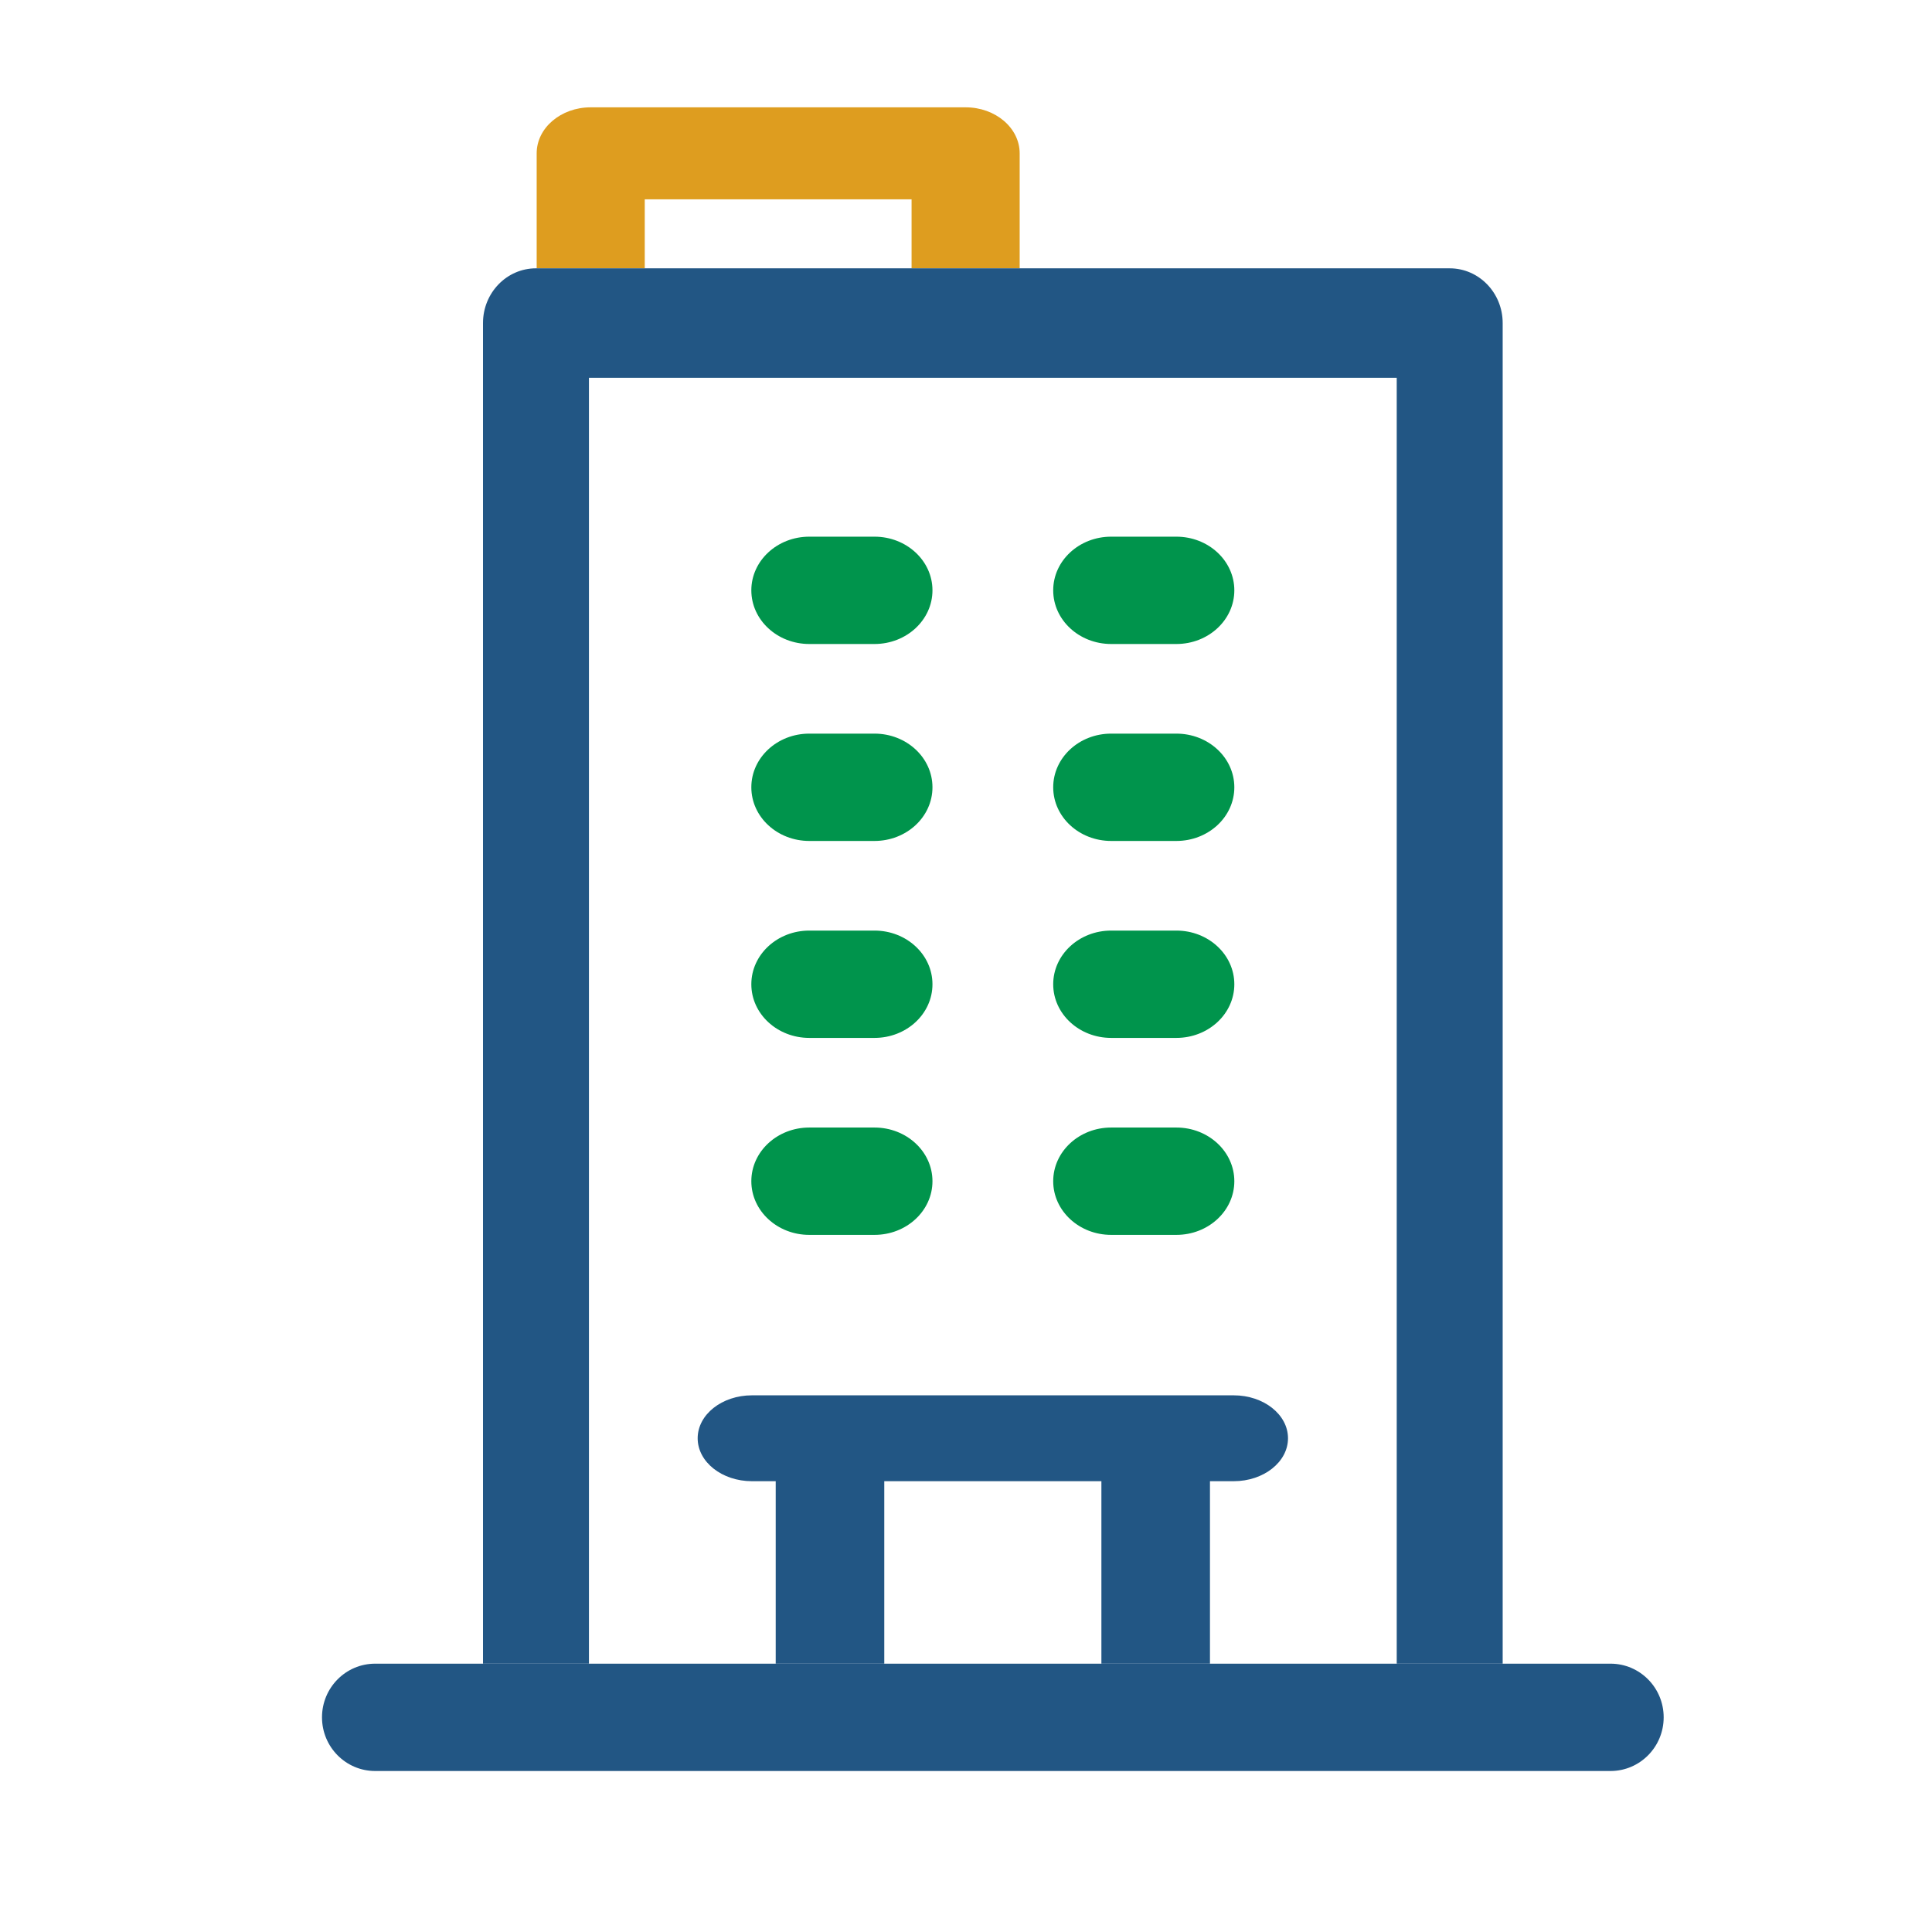 <svg width="123" height="123" viewBox="0 0 123 123" fill="none" xmlns="http://www.w3.org/2000/svg">
<path fill-rule="evenodd" clip-rule="evenodd" d="M41.048 12.691L58.035 12.691V17.083H64.917V9.762C64.917 8.145 63.376 6.833 61.476 6.833L37.607 6.833C35.707 6.833 34.167 8.145 34.167 9.762V17.083H41.048V12.691Z" fill="#DE9D1F"/>
<path fill-rule="evenodd" clip-rule="evenodd" d="M78.544 94.3C80.453 94.3 82 93.076 82 91.567C82 90.057 80.453 88.833 78.544 88.833L47.873 88.833C45.964 88.833 44.417 90.057 44.417 91.567C44.417 93.076 45.964 94.3 47.873 94.3H49.385L49.385 105.917H56.297V94.3H70.12V105.917H77.032V94.3H78.544Z" fill="#225684"/>
<path fill-rule="evenodd" clip-rule="evenodd" d="M37.495 24.051L88.922 24.051L88.922 105.917H95.667L95.667 20.567C95.667 18.643 94.157 17.083 92.294 17.083L74.643 17.083L67.002 17.083H60.258L43.607 17.083L36.862 17.083H34.827H34.122C32.26 17.083 30.75 18.643 30.75 20.567L30.75 105.917H37.495L37.495 24.051Z" fill="#225684"/>
<path fill-rule="evenodd" clip-rule="evenodd" d="M20.5 109.333C20.5 111.22 22.015 112.75 23.883 112.75L102.534 112.75C104.402 112.75 105.917 111.22 105.917 109.333C105.917 107.447 104.402 105.917 102.534 105.917H95.768H89.003H76.74H69.974H56.443H49.677L37.414 105.917H30.648H23.883C22.015 105.917 20.5 107.447 20.5 109.333Z" fill="#225684"/>
<path fill-rule="evenodd" clip-rule="evenodd" d="M74.893 46.706H70.742C68.704 46.706 67.052 48.236 67.052 50.123C67.052 52.01 68.704 53.539 70.742 53.539H74.893C76.931 53.539 78.583 52.01 78.583 50.123C78.583 48.236 76.931 46.706 74.893 46.706Z" fill="#00944C"/>
<path fill-rule="evenodd" clip-rule="evenodd" d="M74.893 34.167H70.742C68.704 34.167 67.052 35.697 67.052 37.583C67.052 39.47 68.704 41 70.742 41H74.893C76.931 41 78.583 39.47 78.583 37.583C78.583 35.697 76.931 34.167 74.893 34.167Z" fill="#00944C"/>
<path fill-rule="evenodd" clip-rule="evenodd" d="M74.893 71.784H70.742C68.704 71.784 67.052 73.314 67.052 75.201C67.052 77.088 68.704 78.618 70.742 78.618H74.893C76.931 78.618 78.583 77.088 78.583 75.201C78.583 73.314 76.931 71.784 74.893 71.784Z" fill="#00944C"/>
<path fill-rule="evenodd" clip-rule="evenodd" d="M74.893 59.245H70.742C68.704 59.245 67.052 60.775 67.052 62.662C67.052 64.549 68.704 66.078 70.742 66.078H74.893C76.931 66.078 78.583 64.549 78.583 62.662C78.583 60.775 76.931 59.245 74.893 59.245Z" fill="#00944C"/>
<path fill-rule="evenodd" clip-rule="evenodd" d="M55.675 71.784H51.523C49.486 71.784 47.833 73.314 47.833 75.201C47.833 77.088 49.486 78.618 51.523 78.618H55.675C57.712 78.618 59.365 77.088 59.365 75.201C59.365 73.314 57.712 71.784 55.675 71.784Z" fill="#00944C"/>
<path fill-rule="evenodd" clip-rule="evenodd" d="M55.675 34.167H51.523C49.486 34.167 47.833 35.697 47.833 37.583C47.833 39.47 49.486 41 51.523 41H55.675C57.712 41 59.365 39.47 59.365 37.583C59.365 35.697 57.712 34.167 55.675 34.167Z" fill="#00944C"/>
<path fill-rule="evenodd" clip-rule="evenodd" d="M55.675 46.706H51.523C49.486 46.706 47.833 48.236 47.833 50.123C47.833 52.01 49.486 53.539 51.523 53.539H55.675C57.712 53.539 59.365 52.01 59.365 50.123C59.365 48.236 57.712 46.706 55.675 46.706Z" fill="#00944C"/>
<path fill-rule="evenodd" clip-rule="evenodd" d="M55.675 59.245H51.523C49.486 59.245 47.833 60.775 47.833 62.662C47.833 64.549 49.486 66.078 51.523 66.078H55.675C57.712 66.078 59.365 64.549 59.365 62.662C59.365 60.775 57.712 59.245 55.675 59.245Z" fill="#00944C"/>
</svg>
